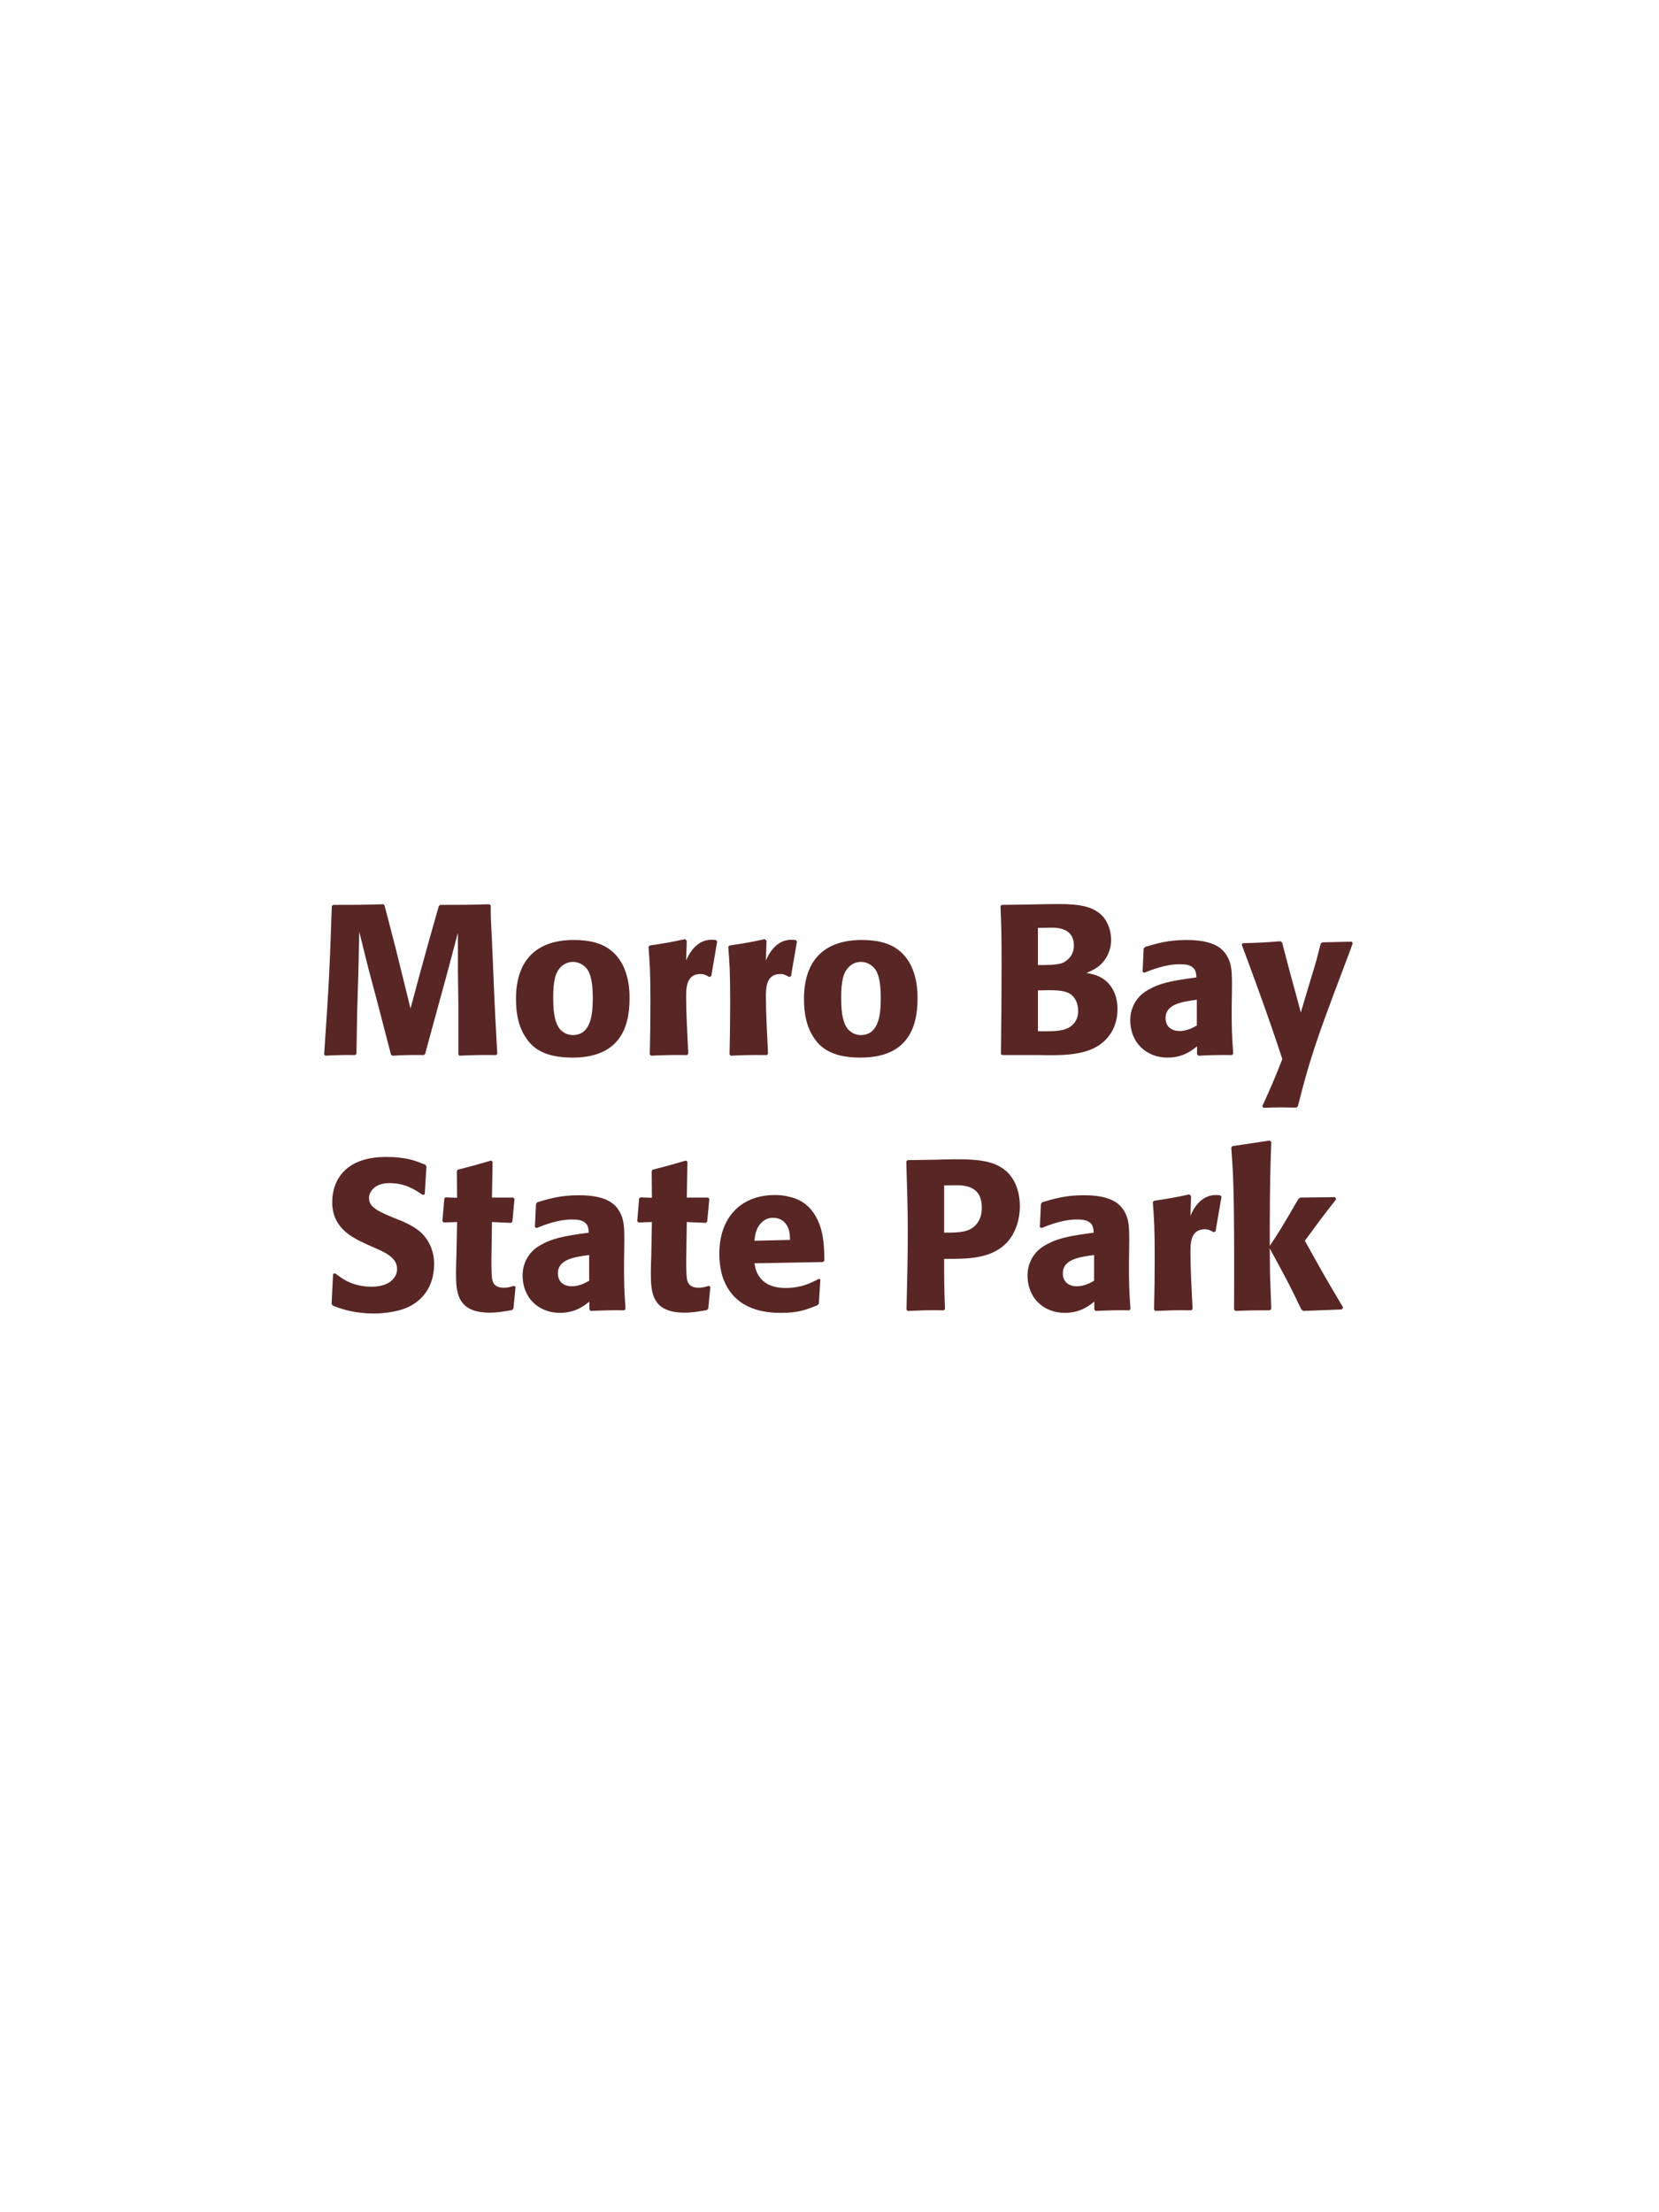 <?xml version="1.0" encoding="UTF-8"?>
<svg xmlns="http://www.w3.org/2000/svg" xmlns:xlink="http://www.w3.org/1999/xlink" width="975" height="1300" viewBox="0 0 975 1300">
<path fill-rule="nonzero" fill="rgb(34.902%, 14.902%, 14.902%)" fill-opacity="1" d="M 287.625 531.375 C 274.625 531.75 272.5 531.75 258.625 531.75 L 257.875 532.5 L 252.125 552.75 L 247.125 570.875 L 241.25 592.625 L 235.75 570.25 L 232.25 556.125 L 226 532.125 L 225.375 531.375 C 212 531.75 209.75 531.75 195.75 531.75 L 195 532.5 C 193.75 569.875 193.25 579.5 190.5 619.625 L 191.125 620.375 C 199.125 620 201.5 619.875 208.75 620 L 209.5 619.25 L 209.875 595.375 L 210.625 571.125 L 211.125 547.5 L 216.625 569.625 L 221.375 587.375 L 229.75 619.625 L 230.5 620.375 C 238.25 620 240.375 619.875 249.125 620 L 249.875 619.25 L 257.125 592.625 L 262.125 574.375 L 269.125 548.125 L 269.125 570.5 L 269.375 589.625 L 269.375 619.625 L 270 620.375 C 278.625 620 282 619.875 291.625 620 L 292.25 619.25 C 291.5 605 290.625 590.625 290.125 576.25 C 289.75 568.375 289.5 560.5 289.125 552.625 C 288.5 541 288.375 539.5 288.375 532.125 Z M 370 586.75 C 370 581.875 370 561.625 352.5 554.75 C 347 552.625 340.5 552.375 337.25 552.375 C 315.5 552.375 303.25 564 303.25 587 C 303.25 595 304.5 603.125 309.125 609.875 C 312.375 614.75 318.5 621.5 336.375 621.5 C 362.875 621.5 370 605.5 370 586.75 M 348.375 586.625 C 348.375 596.875 347 608.25 336.625 608.25 C 333.375 608.25 331.125 606.75 329.625 605.375 C 327.5 603.25 325.125 599 325.125 586.875 C 325.125 583.25 325.125 575.25 327.625 570.875 C 329.5 567.5 332.75 565.25 336.75 565.25 C 340.25 565.25 343.125 567.125 344.75 569.125 C 347.75 572.75 348.375 579.875 348.375 586.625 Z M 418 573.625 L 421.5 553.25 L 420.75 552.375 C 419.875 552.375 419 552.25 418.125 552.25 C 413 552.25 407.25 555.125 403.25 564.375 L 403.625 552.875 L 402.625 551.875 C 393.375 553.875 391 554.25 381.875 555.625 L 381.125 556.375 C 381.875 565.75 382.25 571.375 382.25 588.75 C 382.25 599 382.125 609.25 381.875 619.625 L 382.625 620.375 C 391.875 620 393.875 619.875 403.875 620 L 404.5 619.125 C 404 609 403.25 594.875 403.25 586.25 C 403.25 580.625 403.25 572.375 411.75 572.375 C 413.875 572.375 415.125 573.125 416.875 574.125 Z M 464.875 573.625 L 468.375 553.25 L 467.625 552.375 C 466.75 552.375 465.875 552.25 465 552.25 C 459.875 552.25 454.125 555.125 450.125 564.375 L 450.5 552.875 L 449.5 551.875 C 440.25 553.875 437.875 554.25 428.75 555.625 L 428 556.375 C 428.75 565.75 429.125 571.375 429.125 588.75 C 429.125 599 429 609.25 428.75 619.625 L 429.5 620.375 C 438.75 620 440.75 619.875 450.75 620 L 451.375 619.125 C 450.875 609 450.125 594.875 450.125 586.25 C 450.125 580.625 450.125 572.375 458.625 572.375 C 460.75 572.375 462 573.125 463.75 574.125 Z M 539.25 586.75 C 539.25 581.875 539.25 561.625 521.75 554.75 C 516.25 552.625 509.75 552.375 506.5 552.375 C 484.75 552.375 472.5 564 472.5 587 C 472.5 595 473.75 603.125 478.375 609.875 C 481.625 614.75 487.75 621.5 505.625 621.5 C 532.125 621.5 539.25 605.5 539.25 586.75 M 517.625 586.625 C 517.625 596.875 516.25 608.25 505.875 608.25 C 502.625 608.25 500.375 606.75 498.875 605.375 C 496.75 603.25 494.375 599 494.375 586.875 C 494.375 583.25 494.375 575.25 496.875 570.875 C 498.75 567.5 502 565.25 506 565.25 C 509.5 565.25 512.375 567.125 514 569.125 C 517 572.75 517.625 579.875 517.625 586.625 Z M 610.875 620 C 622.5 620.25 636.875 620.5 646.25 614 C 654.5 608.125 656.75 599.875 656.75 592.875 C 656.75 584.875 653.375 577.5 646.25 574 C 643.875 572.75 641.125 572.25 638.5 571.75 C 642.75 570 647.75 567.75 651 561.125 C 652.375 558.25 653 555.25 653 552.375 C 653 548.375 652 542.875 648 538.375 C 642.75 532.75 634.625 531.25 622.375 531.25 C 618.125 531.25 610.5 531.375 606.25 531.5 L 588.75 531.75 L 588 532.5 C 588.5 544.5 588.625 549.125 588.625 566.375 C 588.625 584.125 588.5 601.75 588.25 619.5 L 589.125 620 L 610.875 620 M 610 582 C 619.5 581.75 625 581.75 628.625 583.875 C 632.25 586.125 633.625 590.125 633.625 594.125 C 633.625 599.75 630.5 603.25 625.875 604.875 C 622.125 606.125 615.375 606.125 610 606 L 610 582 M 610 545.25 C 612.625 545.25 616.125 545.125 618.25 545.125 C 625 545.125 631.125 547.5 631.125 555.625 C 631.125 562.25 626.25 565 624.75 565.75 C 621.625 567.125 615 567.125 610 567.125 Z M 724 582.75 C 724.125 571.5 724.125 566.625 720.875 561.375 C 718.375 557.375 713.375 552.375 697.375 552.375 C 686.625 552.375 680 554.375 672.875 556.5 L 672.125 557.5 L 671.5 571.125 L 672.5 571.625 C 676.875 569.875 685 566.625 693.375 566.625 C 698 566.625 699.875 567.375 701.5 569 C 702.75 570.25 703.125 572.5 703.125 574.375 C 688.125 576.375 681.125 577.75 673.625 582.375 C 666.625 586.75 664.25 593.875 664.25 599.5 C 664.25 612.875 673.875 621.5 686.125 621.5 C 695.5 621.5 700.875 617 703.5 614.875 L 703.5 619.5 L 704.25 620.375 C 713.25 620 716 619.875 724.125 620 L 724.75 619.125 C 723.875 606.875 723.875 603.75 723.875 592 L 724 582.75 M 703.375 602.625 C 700.75 604.125 697.375 605.875 693.25 605.875 C 688.75 605.875 685 603.5 685 598.25 C 685 590 694.875 588.625 703.375 587.5 Z M 794.5 553.375 L 777.125 553.75 L 776.125 554.625 C 774 563.25 773.5 565.125 770.5 574.875 L 767.25 585.625 L 764.5 595 L 762.125 586.125 L 758.5 572.875 L 753.5 553.875 L 752.5 553.125 C 742.75 553.875 740.625 554 730.375 554.25 L 729.75 555.125 C 734.25 567 745.875 598.375 753.625 622.375 C 748.5 635.375 747.5 637.625 741.875 650 L 742.5 651 C 745.625 650.875 749.125 650.75 752.375 650.75 C 755.5 650.75 758.75 650.875 761.875 650.875 L 762.75 650.125 C 769.625 623.125 773 612.625 789.5 569.125 C 791.375 564.125 793.25 559.25 795 554.375 Z M 793.625 620 "/>
<path fill-rule="nonzero" fill="rgb(34.902%, 14.902%, 14.902%)" fill-opacity="1" d="M 232.875 716.25 C 222.375 711.875 216.875 709.625 216.875 704 C 216.875 700.125 220.5 695.25 228.75 695.25 C 238.25 695.25 243.875 699.125 248.5 702.25 L 249.625 701.75 L 250.625 685.375 L 250 684.5 C 244.625 682.25 239 679.875 226.875 679.875 C 203.375 679.875 195.25 693.125 195.25 706.5 C 195.25 721.625 207 727.125 214 730.5 L 218.125 732.375 C 226.75 736 233.375 739.125 233.375 745.75 C 233.375 750.5 229.25 756.125 218.375 756.125 C 207 756.125 200.625 751.125 197 748.25 L 195.75 748.625 L 194.875 766.25 L 195.625 767.25 C 197 767.75 198.375 768.375 199.75 768.75 C 202.625 769.75 210 771.875 219.375 771.875 C 223.125 771.875 232.625 771.5 240.125 768 C 250.625 762.875 255.125 753.375 255.125 742.75 C 255.125 735.625 252.375 728 245.75 722.875 C 242.375 720.375 239.125 718.875 236.125 717.5 Z M 302 755.625 C 299.875 756.25 298.375 756.75 296.25 756.75 C 289.875 756.75 289.375 752.75 289.125 750.875 C 288.75 747.625 288.75 740.75 288.875 735.75 L 289.125 718.125 L 300.375 718.625 L 301.125 717.875 L 302.375 704.5 L 301.625 703.75 L 289.125 703.75 L 289.5 682.75 L 288.625 682 C 280.125 684.5 277.875 685.125 269 687.375 L 268.5 688.25 L 268.625 703.875 L 261.875 703.625 L 261.125 704.25 L 260 717.625 L 260.75 718.375 L 268.625 718.125 L 268.25 738 C 268.125 741.125 268 744.25 268 747.5 C 268 759 268.25 771.375 287.75 771.375 C 292.625 771.375 296.5 770.625 300.875 769.875 L 301.75 769 L 303 756.125 Z M 366.875 732.75 C 367 721.5 367 716.625 363.75 711.375 C 361.25 707.375 356.25 702.375 340.25 702.375 C 329.5 702.375 322.875 704.375 315.75 706.5 L 315 707.5 L 314.375 721.125 L 315.375 721.625 C 319.75 719.875 327.875 716.625 336.25 716.625 C 340.875 716.625 342.75 717.375 344.375 719 C 345.625 720.25 346 722.5 346 724.375 C 331 726.375 324 727.75 316.5 732.375 C 309.5 736.75 307.125 743.875 307.125 749.5 C 307.125 762.875 316.75 771.5 329 771.5 C 338.375 771.5 343.75 767 346.375 764.875 L 346.375 769.5 L 347.125 770.375 C 356.125 770 358.875 769.875 367 770 L 367.625 769.125 C 366.75 756.875 366.75 753.75 366.75 742 L 366.875 732.75 M 346.25 752.625 C 343.625 754.125 340.25 755.875 336.125 755.875 C 331.625 755.875 327.875 753.5 327.875 748.25 C 327.875 740 337.75 738.625 346.25 737.5 Z M 416.5 755.625 C 414.375 756.25 412.875 756.75 410.75 756.75 C 404.375 756.75 403.875 752.75 403.625 750.875 C 403.25 747.625 403.25 740.75 403.375 735.75 L 403.625 718.125 L 414.875 718.625 L 415.625 717.875 L 416.875 704.5 L 416.125 703.75 L 403.625 703.75 L 404 682.75 L 403.125 682 C 394.625 684.5 392.375 685.125 383.5 687.375 L 383 688.25 L 383.125 703.875 L 376.375 703.625 L 375.625 704.25 L 374.5 717.625 L 375.25 718.375 L 383.125 718.125 L 382.75 738 C 382.625 741.125 382.5 744.25 382.5 747.5 C 382.5 759 382.75 771.375 402.25 771.375 C 407.125 771.375 411 770.625 415.375 769.875 L 416.25 769 L 417.5 756.125 Z M 481.25 751.5 C 476.5 754 470.875 756.875 461.75 756.875 C 454.25 756.875 449.125 754.5 446.125 750 C 444.25 747.375 443.875 744.875 443.375 742.375 L 483.75 741.625 L 484.5 740.75 C 484.375 734.625 484.25 728.375 482.5 722.125 C 478.125 707.375 468.5 704.375 464.25 703.375 C 461.125 702.5 458.25 702.25 455.375 702.25 C 435.75 702.25 422.75 715.125 422.75 736.75 C 422.75 742.625 423.75 748.75 425.75 753.125 C 433 770 450 771.5 459 771.5 C 469.375 771.5 473.875 769.625 480.5 767 L 481.25 766 L 482.125 751.875 L 481.25 751.5 M 443.375 729.125 C 443.75 725.25 444.625 720 449.375 717 C 450.875 716 452.625 715.625 454.375 715.625 C 458.5 715.625 461 717.75 462.375 720 C 464.125 722.75 464.25 725.75 464.25 728.625 Z M 549.25 681.5 L 533.375 681.75 L 532.625 682.5 C 533.125 698.75 533.5 709.625 533.5 724 C 533.5 739.25 533.125 754.375 532.75 769.625 L 533.5 770.375 C 542.75 770 544.75 769.875 554.75 770 L 555.375 769.25 C 554.875 755.625 554.875 752.5 554.875 739.75 C 568.875 739.875 583.875 739.875 592.875 728.875 C 596.375 724.625 599.375 717.5 599.375 708.75 C 599.375 703.375 598.125 691.5 587.75 685.625 C 580.25 681.25 569.625 681.25 560.25 681.25 L 549.25 681.5 M 554.875 696.625 C 557.625 696.5 560.25 696.5 563 696.5 C 574 696.75 577 702.375 577 709.625 C 577 711.375 577 718.625 570.375 722.25 C 567 724.125 562.375 724.375 554.875 724.375 Z M 663.625 732.75 C 663.75 721.5 663.75 716.625 660.5 711.375 C 658 707.375 653 702.375 637 702.375 C 626.25 702.375 619.625 704.375 612.5 706.5 L 611.75 707.5 L 611.125 721.125 L 612.125 721.625 C 616.5 719.875 624.625 716.625 633 716.625 C 637.625 716.625 639.5 717.375 641.125 719 C 642.375 720.25 642.75 722.5 642.75 724.375 C 627.75 726.375 620.75 727.75 613.25 732.375 C 606.25 736.75 603.875 743.875 603.875 749.5 C 603.875 762.875 613.5 771.5 625.75 771.5 C 635.125 771.5 640.5 767 643.125 764.875 L 643.125 769.5 L 643.875 770.375 C 652.875 770 655.625 769.875 663.75 770 L 664.375 769.125 C 663.5 756.875 663.5 753.75 663.5 742 L 663.625 732.75 M 643 752.625 C 640.375 754.125 637 755.875 632.875 755.875 C 628.375 755.875 624.625 753.5 624.625 748.25 C 624.625 740 634.5 738.625 643 737.5 Z M 714.375 723.625 L 717.875 703.25 L 717.125 702.375 C 716.25 702.375 715.375 702.25 714.5 702.25 C 709.375 702.25 703.625 705.125 699.625 714.375 L 700 702.875 L 699 701.875 C 689.75 703.875 687.375 704.25 678.25 705.625 L 677.5 706.375 C 678.25 715.75 678.625 721.375 678.625 738.75 C 678.625 749 678.5 759.25 678.25 769.625 L 679 770.375 C 688.25 770 690.25 769.875 700.25 770 L 700.875 769.125 C 700.375 759 699.625 744.875 699.625 736.25 C 699.625 730.625 699.625 722.375 708.125 722.375 C 710.25 722.375 711.5 723.125 713.25 724.125 Z M 789.375 768.375 C 777.625 748.5 776.375 746.25 766.875 729.125 C 775.5 717.375 776.375 716.125 785.25 704.75 L 784.625 703.5 L 764.25 703.75 L 763 704.625 C 753.25 721.5 752 723.5 746.25 732.125 L 746.25 718.25 C 746.375 694.875 746.5 689.875 747.125 671 L 746.125 670.25 L 724.375 673.5 L 723.625 674.375 C 724.5 686.5 724.875 692.375 725.125 708.75 C 725.375 729 725.375 749.25 725.25 769.5 L 726.125 770.375 C 734.5 770 736.875 770 746.375 770 L 747.125 769.125 L 746.375 748 L 746.25 733.625 C 757.125 753.625 758.5 756.375 764.875 769.625 L 766 770.375 L 788.5 769.5 Z M 787.875 770 "/>
</svg>
